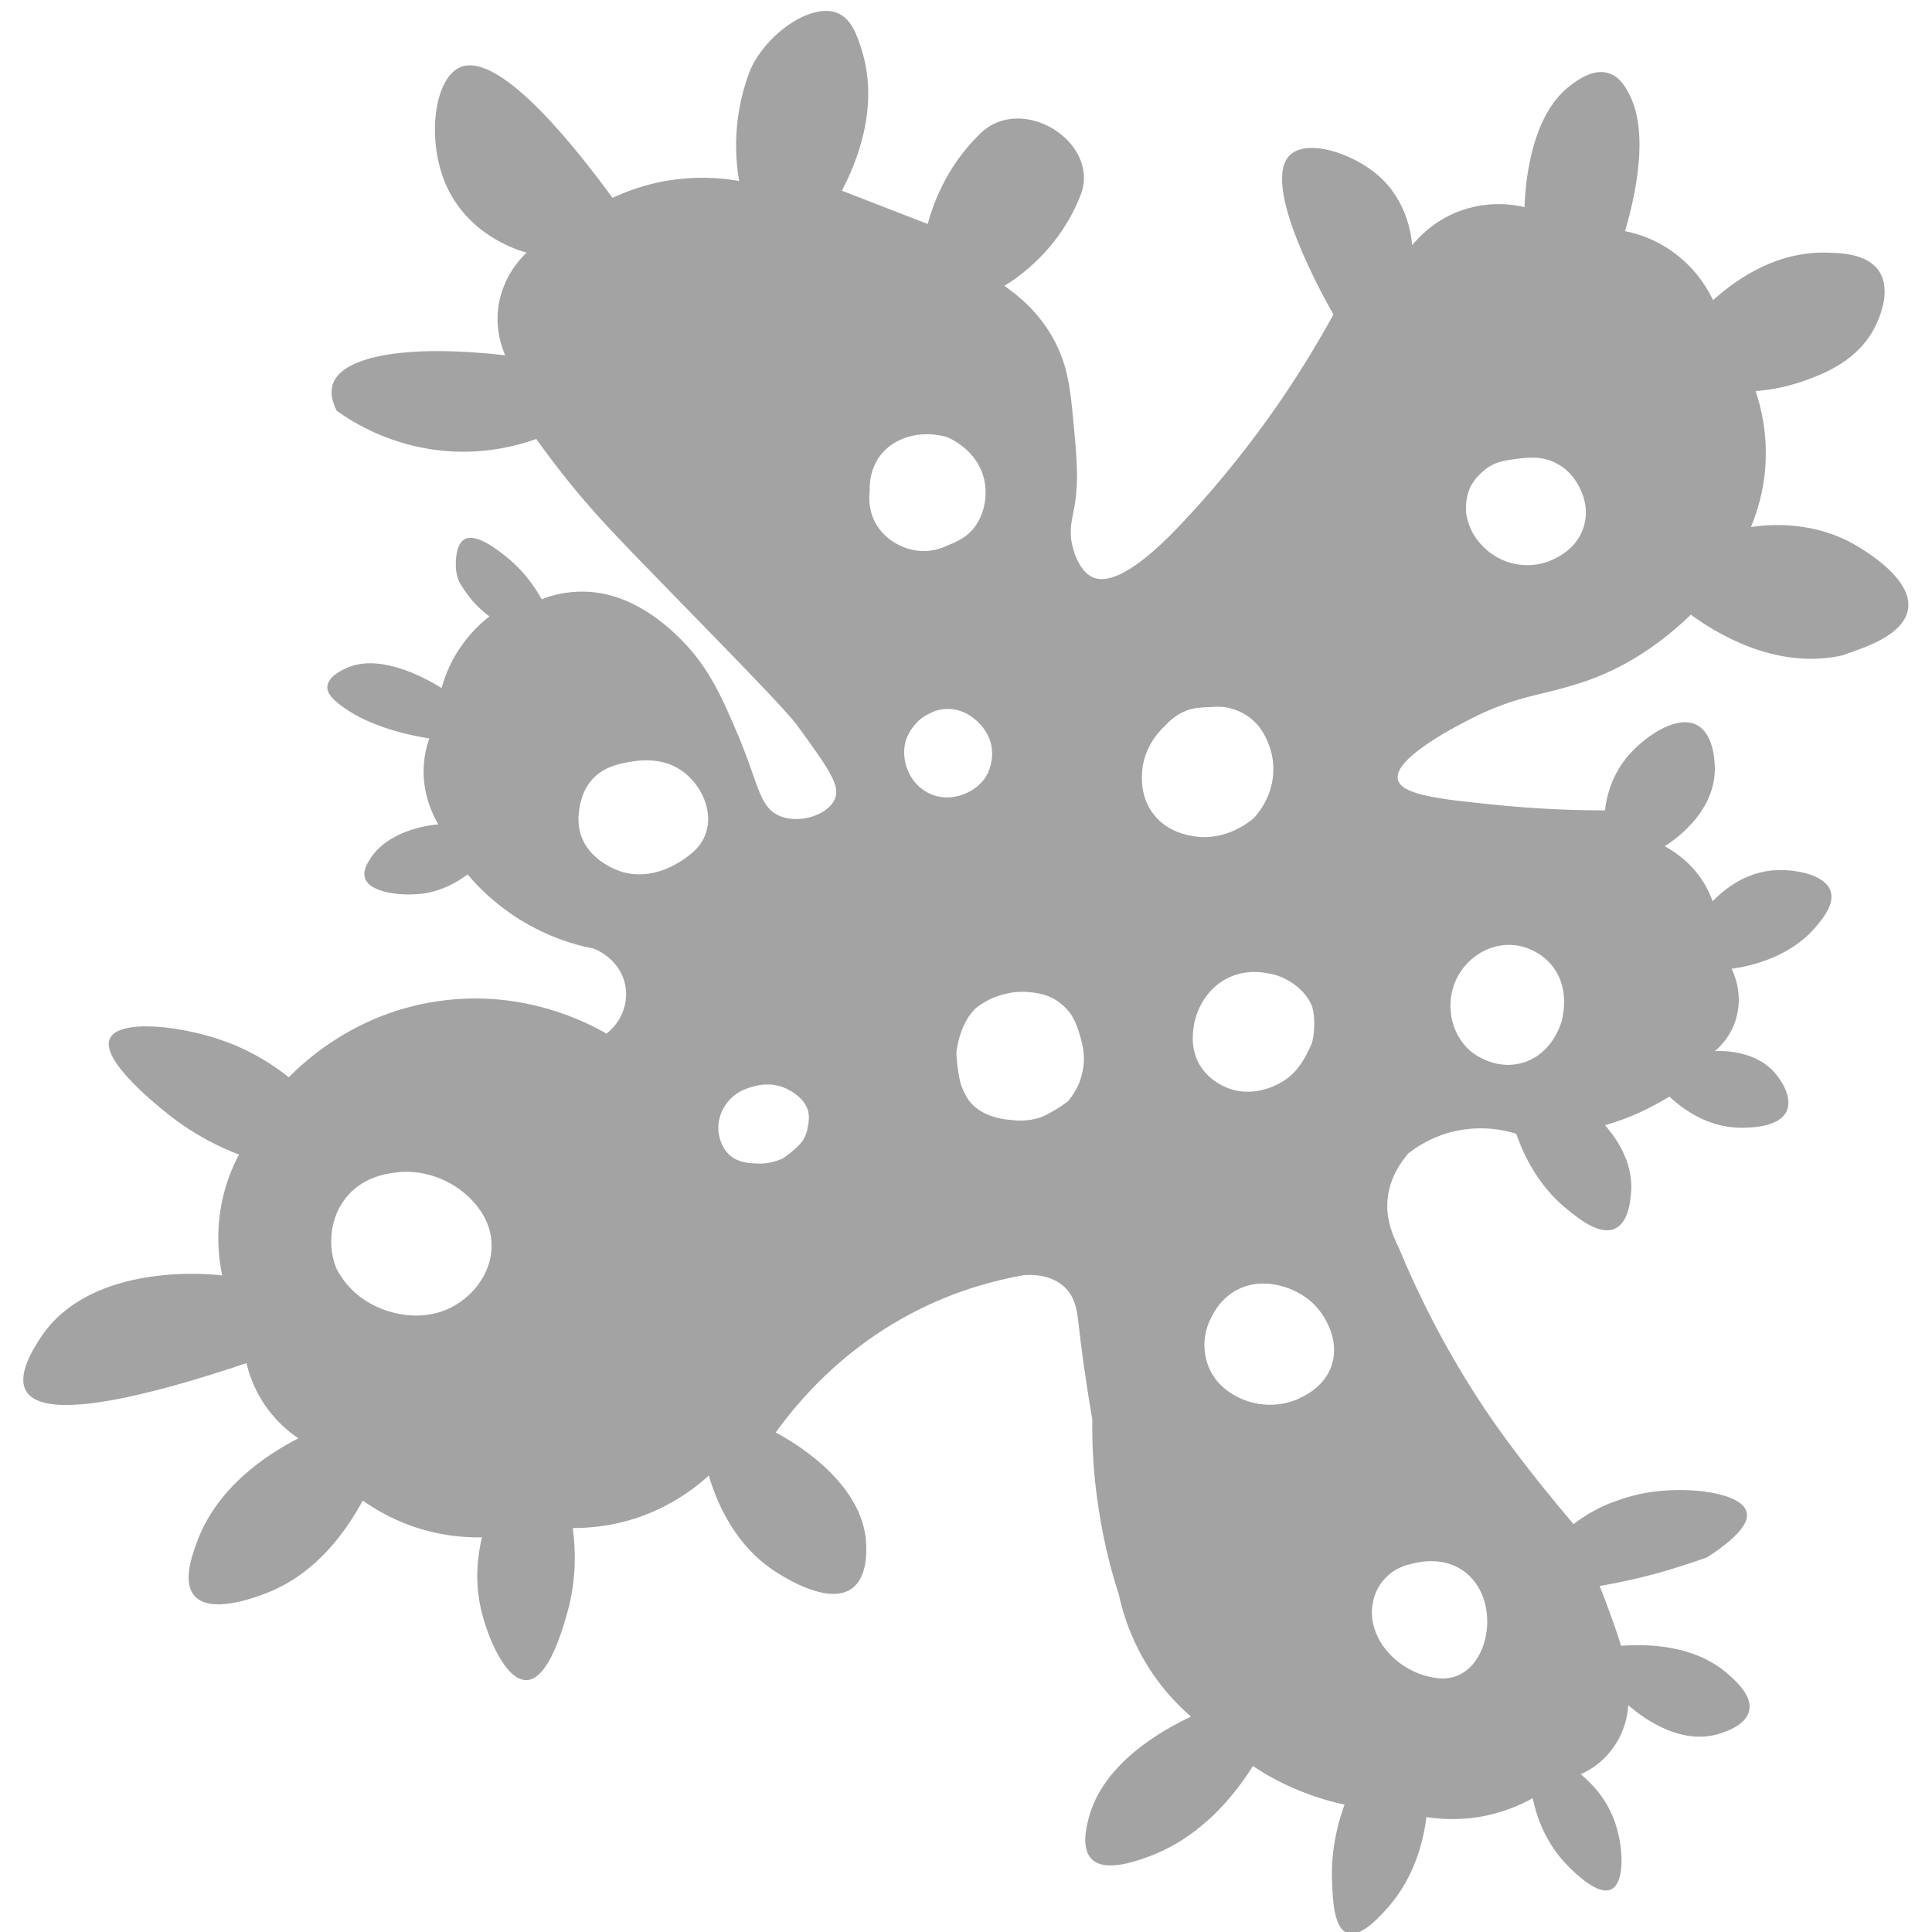 <?xml version="1.0" encoding="utf-8"?>
<!-- Generator: Adobe Illustrator 22.1.0, SVG Export Plug-In . SVG Version: 6.00 Build 0)  -->
<svg version="1.1" id="Layer_1" xmlns="http://www.w3.org/2000/svg" xmlns:xlink="http://www.w3.org/1999/xlink" x="0px" y="0px"
	 viewBox="0 0 540 540" style="enable-background:new 0 0 540 540;" xml:space="preserve">
<style type="text/css">
	.st0{opacity:0.36;}
</style>
<path class="st0" d="M533.3,170.3c1.4-8.5-12.1-16.4-14.6-17.9c-11.7-6.8-23.8-5.9-29.3-5.1c1.6-3.9,3.5-9.6,4-16.7
	c0.7-9.3-1.2-16.8-2.7-21.3c1.4-0.1,7-0.5,13.7-2.9c5.3-1.9,15-5.6,19.7-15.1c0.9-1.8,4.8-9.9,1.1-15.5c-3.3-5-10.8-5.1-15.1-5.2
	c-14.7-0.2-26,8.5-31.3,13.3c-1.3-2.8-4.1-7.7-9.3-12c-6-5-12.2-6.7-15.3-7.3c1.5-5.1,7.4-25.7,1.4-37.8c-0.9-1.8-2.6-5.4-6.2-6.4
	c-4.2-1.2-8.5,2-10.5,3.5c-11.5,8.7-12.6,28.8-12.8,34c-2.8-0.7-10.2-2-18.7,1.3c-6.8,2.7-10.8,7.1-12.7,9.3
	c-0.2-2.3-1.2-12.1-9.3-19.3c-7.5-6.6-19.9-10.3-24.7-6c-8.9,7.9,10,41.2,12,44.7c-4.9,8.9-10.8,18.6-18,28.7
	c-8.4,11.7-16.8,21.7-24.7,30c-7.6,8.1-18.4,17.7-24.7,14.7c-3.5-1.6-5.1-6.9-5.3-7.8c-1.4-4.4-0.4-8.3,0-10.3
	c1.6-7.7,1.1-14,0-25.5c-0.8-8.4-1.4-15.1-5.3-22.5c-4.2-7.9-10.2-12.7-14-15.3c3.8-2.3,15.3-10,21.3-25.3
	c5.8-14.7-16.2-28.7-28-17.3c-9.9,9.6-13.4,20.5-14.7,25.3c-8-3.1-16-6.2-24-9.3c3.8-7.2,10.7-23.1,5.5-39.5
	C239.6,10,238,5.2,234,3.6c-7.7-3-20.9,6.7-24.7,17c-4.9,13.3-3.6,24.9-2.7,30c-4.8-0.9-12.1-1.5-20.7,0c-6.1,1.1-11,3-14.7,4.7
	c-8.4-11.5-31.2-41.4-42.6-36.5c-7.2,3.1-9.4,20-4.1,32.5c6.2,14.6,20.7,18.8,22.7,19.3c-1.6,1.5-7.1,7.1-8,16
	c-0.6,5.8,1,10.4,2,12.7c-26.1-3-45.4-0.2-48.2,8.1c-0.5,1.7-0.6,4,1.1,7.4c4.6,3.3,15,9.8,29.8,11.2c11.6,1.1,20.9-1.5,26-3.3
	c5.7,8,12.5,16.6,20.7,25.3c11.8,12.7,47.4,48.2,52.1,54.6c9.5,13,12.2,17.1,10.6,20.8c-2,4.5-9.9,6.9-15.3,4.7
	c-6-2.5-6-9.4-12-23.3c-4.1-9.6-7.8-18.1-15.4-25.8c-3.2-3.2-14.3-14.4-29.4-13.6c-4.2,0.2-7.6,1.2-9.8,2.1c-3.3-6-7.2-9.7-9.8-11.8
	c-2.6-2.1-8.7-6.9-11.9-4.9c-2.5,1.6-2.3,6.8-2.3,7.4c0,0.6,0.1,2,0.6,3.6c0.4,1.1,1.2,2.4,3,4.8c1.1,1.5,3,3.6,5.8,5.7
	c-2.4,1.8-5.7,4.9-8.7,9.5c-2.6,4-3.9,7.8-4.7,10.5c-4-2.5-17-9.9-26.5-5.6c-1.3,0.6-5.1,2.3-5.4,5.1c-0.2,1.9,1.4,3.7,4.5,5.9
	c3.5,2.5,10.8,6.6,24,8.7c-0.9,2.4-2.2,7.3-1.3,13.3c0.7,4.9,2.6,8.6,3.8,10.7c-3.3,0.3-14.3,1.9-19.2,9.9c-0.8,1.3-1.9,3.2-1.3,5.1
	c1.3,4.2,10.5,5.2,16.7,4.3c5.5-0.9,9.6-3.5,12-5.3c3,3.6,7.8,8.4,14.7,12.7c8,4.9,15.5,7.1,20.4,8c0.4,0.1,7.3,2.7,8.9,10
	c1.1,5.1-0.9,10.5-5.2,13.8c-5.2-3-23.1-12.5-46.8-9.1c-23.4,3.3-37.7,17-42,21.3c-3.6-2.9-9.3-6.8-16.9-9.7
	c-12.6-4.8-30.6-6.7-33.1-1.1c-2.8,6.1,13.9,19.2,16.5,21.3c7.5,5.9,14.8,9.3,19.6,11.1c-1.9,3.6-4.5,9.5-5.4,17.1
	c-0.9,7-0.1,12.8,0.7,16.7c-2.1-0.3-36.5-4.2-50.7,17.3c-1.9,2.9-6.8,10.4-4.1,15c5.1,8.7,34.2,1.4,61.6-7.8
	c0.6,2.7,1.9,6.6,4.4,10.6c3.4,5.4,7.5,8.7,10.1,10.4c-9.1,4.7-23,13.9-28.5,29.4c-1.3,3.6-3.9,10.9-0.5,14.7
	c4.5,5,16.6,0.5,19.5-0.6c14.8-5.5,23.2-18.2,27.5-26.1c3.2,2.3,7.6,4.9,13.3,7c8.1,2.9,15.3,3.4,20,3.3c-1,4.3-2.2,11.5-0.3,19.9
	c1.7,7.7,6.9,20.2,12.8,20c6.2-0.2,10.2-14.7,11.4-19c2.7-9.7,2.2-18.2,1.5-23.5c5,0,13.4-0.6,22.7-4.7c7-3.1,12.1-7,15.3-10
	c2,6.8,7,19.7,19.3,27.3c2.6,1.6,14.3,8.9,20.7,4.3c4.3-3.1,4.1-10.2,4-12.3c-0.6-17.8-21.8-29.5-25.3-31.3
	c6.5-9,19.3-24.2,40.7-34.7c10.8-5.3,20.8-7.9,28.7-9.3c2.8-0.2,7.8,0,11.3,3.3c3.2,3,3.6,7.1,4,10.7c0.7,6.1,1.8,14.7,3.8,26.3
	c-0.1,7.2,0.3,15.7,1.8,25.2c1.4,9.1,3.4,17,5.6,23.7c0.9,4.2,2.5,9.6,5.5,15.5c4.6,9,10.5,15.1,14.7,18.7
	c-7.5,3.5-24.8,12.9-28.7,28.7c-0.6,2.5-2,8.1,0.9,11.1c3.8,3.8,12.5,0.6,16.3-0.8c6.1-2.3,18.1-8.2,28.8-25.2
	c2.5,1.7,5.4,3.4,8.7,5c6.3,3,12.1,4.8,16.9,5.8c-3.3,9.1-3.7,16.6-3.5,21.5c0.2,5,0.5,13,4.3,14.4c4,1.4,9.6-5.2,11.8-7.7
	c3.2-3.8,8.6-11.5,10.3-24.7c3.5,0.5,8.5,0.9,14.4,0c6.8-1.1,12.1-3.5,15.3-5.3c0.9,4.5,3.3,12.4,10,19.1c2,2,8.2,8.1,11.9,6.4
	c4-1.9,3.5-12.2,0.9-19.3c-2.4-6.5-6.7-10.7-9.4-12.9c2-0.9,5.2-2.6,8-6c4.5-5.3,5.2-11.2,5.3-13.3c2.2,1.9,13.2,11.3,24.7,8.2
	c1.3-0.4,8.2-2.2,9.1-6.7c0.9-4.2-3.7-8.2-5.8-10.1c-9.6-8.5-23.1-8.5-30-8c-0.6-2-1.3-4-2-6c-1.3-3.7-2.6-7.3-4-10.7
	c5.7-1,11.8-2.3,18.3-4.2c4.1-1.2,8-2.5,11.7-3.8c11.2-7.2,11.5-11,11.1-12.6c-1.3-5.6-16.8-7.5-28.4-5.4c-5.1,0.9-9.5,2.8-10.2,3
	c-4.2,1.8-7.5,3.9-9.8,5.7c-11.7-13.8-21-26.1-27.3-36c-9.4-14.7-16.3-28.6-21.3-40.7c-1.2-2.7-4.2-8-3.3-14.7
	c0.7-5.7,3.7-9.8,5.7-12.2c2.3-1.8,7.2-5.2,14.3-6.5c7.3-1.3,13.1,0.1,15.9,1c4,11.6,10.3,17.9,14.1,21c3.3,2.7,9.2,7.5,13.5,5.5
	c3.9-1.8,4.3-8,4.5-10.2c0.7-9.2-5.2-16.3-7.3-18.7c2.7-0.8,5.8-1.8,9.1-3.3c3.4-1.5,6.4-3.2,8.9-4.7c3.1,2.9,10.3,8.7,20,8.7
	c2.4,0,10.7,0,12.8-4.7c1.8-4.1-2.1-9.1-2.8-10c-5.6-7.2-15.8-6.8-17.3-6.7c1.4-1.2,4.6-4.2,6-9.3c1.9-6.7-0.6-12.3-1.3-13.7
	c6-0.9,16.9-3.5,24-12.3c1.8-2.2,4.7-5.9,3.7-9.3c-1.5-4.9-10.2-6.2-15-6c-9.3,0.3-15.7,6.3-18,8.7c-0.8-2.1-2.1-5.2-4.8-8.4
	c-3.1-3.7-6.5-5.8-8.6-7c1.6-1,13.8-8.7,14-21.3c0-1.2,0.1-9.7-4.9-12.5c-5.9-3.2-15.2,3.5-19.8,9.1c-4.5,5.6-5.7,11.7-6,14.7
	c-6.5,0-16.2-0.2-28-1.3c-17.2-1.7-29-2.8-29.9-7.4c-1.3-6.1,18-15.7,21.2-17.3c4-2,7.4-3.3,10.1-4.2c6.9-2.3,11.8-2.8,20.6-5.7
	c7.7-2.6,18.4-7.6,30-18.8c6,4.4,23.3,15.8,42.7,11.3C517.3,182,531.9,178.7,533.3,170.3z M128.5,364c-8.7,6.1-20.6,4-27.8-1.5
	c-3.6-2.7-5.6-5.9-6.7-8c-0.6-1.5-1.3-3.8-1.4-6.6c-0.1-1.5-0.2-7.7,4-13c4.5-5.8,11.2-6.8,13.4-7.1c9.4-1.5,19.2,3.1,24.3,10.6
	C140.4,347.4,137,358.1,128.5,364z M197.2,233.1c-1.4,3.9-4.5,6-6.6,7.4c-1.6,1-8.4,5.6-16.7,3.2c-1-0.3-9.2-2.9-11.6-10.5
	c-1.4-4.6,0-9,0.3-10.1c0.3-0.9,0.9-2.7,2.3-4.5c3.2-4.2,8.2-5.1,10.3-5.5c2.7-0.5,10.4-2,16.5,3.2
	C196.4,220.2,199.4,227.2,197.2,233.1z M224.3,318.9c-0.2,0.3-0.7,1-2.4,2.5c-0.7,0.6-1.8,1.5-3.1,2.4c-1.6,0.7-4.2,1.6-7.4,1.4
	c-2.1-0.1-5-0.2-7.4-2.3c-2.4-2.1-2.9-5-3.1-6c-0.6-3.9,1.1-7,1.9-8.1c2.7-4,6.9-4.9,7.8-5.1c1.2-0.4,4.8-1.3,8.8,0.4
	c0.7,0.3,5.9,2.6,6.6,7.1c0.3,2-0.3,4.1-0.5,5.1C225,317.8,224.5,318.7,224.3,318.9z M258.9,154c-5,0.3-11.3-2.4-14.3-8
	c-1.9-3.6-1.7-7.1-1.5-8.9c-0.1-1.8,0.1-5.9,2.8-9.6c3.8-5.2,11.2-7.4,18.6-5.4c0.6,0.2,8.7,3.5,10.6,12c1.2,5.5-0.5,11.5-4.2,14.9
	c-2,1.8-4.6,2.9-5.7,3.3C264,152.9,261.6,153.9,258.9,154z M259.4,221.6c-5.6-2.9-7.6-9.5-6.3-14.3c0.9-3.3,3.4-5.6,3.7-5.9
	c1.7-1.5,3.4-2.2,4.4-2.6c1.1-0.4,3.4-1,6.1-0.4c0.4,0.1,1.7,0.4,3.1,1.2c3.3,1.8,7,5.9,6.9,11.1c0,1.8-0.4,3.6-1.2,5.4
	C273.8,221.1,266,225,259.4,221.6z M298.6,307.7c-0.8,0.8-5.8,4-8,4.7c-3.2,1-6.2,0.9-8.2,0.6c-0.7,0-7.9-0.5-11.5-5.3
	c-1.7-2.3-2.5-5.2-2.5-5.2l0,0c-0.5-2.1-0.9-4.8-1.1-8.2c0.7-5.9,3.1-10.6,5.8-12.8c1.8-1.4,4-2.4,4-2.4c0.4-0.2,1.8-0.8,3.9-1.3
	c1.1-0.3,3.5-0.8,6.6-0.5c1.8,0.2,4.6,0.4,7.5,2.2c1.1,0.7,2.7,1.9,4.1,3.8c0.4,0.6,1.4,2.1,2.3,5c0.9,2.9,2.3,7.2,0.8,12.3
	C301.9,302.3,300.9,304.9,298.6,307.7z M322.6,227.8c-3.7-4.6-3.5-9.8-3.4-11.6c0.3-7.4,5.1-12.1,6.3-13.2c2.6-3,5.3-4.1,6.7-4.6
	c1.9-0.6,3.7-0.7,6.7-0.8c1.7-0.1,2.6-0.1,3.8,0.1c0.5,0.1,2.9,0.5,5.5,2.1c1.1,0.7,1.9,1.4,2.3,1.8c1.1,1,1.8,2,2.3,2.8
	c1,1.6,3.2,5.5,3.1,10.9c-0.1,7.4-4.4,12.2-5.5,13.4c-1.2,1-7.6,6.3-16.3,5.1C332.2,233.5,326.5,232.7,322.6,227.8z M333.8,286
	c0.3-1.5,2-8.8,9.1-12.5c5.2-2.7,10.3-1.7,11.8-1.4c1.8,0.3,4.4,1.1,7,3c2.8,2,4.2,4.4,4.6,5.2c1.6,2.9,1.1,9.8,0.2,11.7
	c-1.2,2.6-3.1,6.9-7.1,9.7c-1.1,0.8-8.1,5.4-16,2.5c-1.6-0.6-6-2.5-8.5-7.3C332.6,292.3,333.5,287.8,333.8,286z M372.1,381.9
	c-1.9,5.3-6.5,7.7-8.2,8.6c-6.4,3.3-12.5,1.9-13.9,1.5c-1.2-0.3-8.7-2.3-11.9-9.3c-1.7-3.7-1.5-7.2-1.4-8.3c0.3-2.8,1.2-5,1.9-6.2
	c0.5-1.1,3.1-6.5,9.3-8.6c3.8-1.3,7.1-0.8,8.7-0.5c1.3,0.2,9.2,1.8,13.5,9.1C371,369.7,374.4,375.5,372.1,381.9z M394.5,437.1
	c2-0.5,8.5-2.1,14.3,1.8c6,4.1,6.7,11.1,6.8,12.5c0.6,6.1-1.8,14-7.9,16.8c-2,0.9-4.3,1.2-7,0.7c-7.7-1.3-14.5-6.9-16.6-13.9
	c-0.4-1.4-0.6-2.5-0.6-3.3c-0.1-0.9-0.1-2.1,0.2-3.6c0.2-1.3,1-4.7,3.9-7.4C390,438.3,392.8,437.5,394.5,437.1z M407,273.8
	c2.6-5.6,8.5-9.9,15.2-9.7c6.3,0.2,10.3,4.3,10.9,5c6.1,6.5,3.6,15.4,3.4,16.3c-0.4,1.3-2.9,9.4-11.1,11.7c-8,2.2-14.2-3.1-14.6-3.5
	C405.2,288.6,404,280.2,407,273.8z M436.7,154.9c-1.4,1-5.6,3.5-11.3,3c-6.5-0.5-11.5-4.8-13.8-9c-1.2-2.3-1.6-4.3-1.7-4.8
	c-0.6-3.7,0.5-6.7,1.1-8.1c0.9-1.6,3-4.6,6.6-6.3c0.4-0.2,1.8-0.8,4.6-1.2c4.1-0.6,8.5-1.3,12.8,1c5.2,2.6,7.1,7.9,7.6,9.5
	c0.4,1.3,1.1,4,0.3,7.3C441.7,151.6,437.7,154.3,436.7,154.9z"/>
<path d="M455,215.5"/>
<path d="M-383.9-49.4"/>
</svg>
